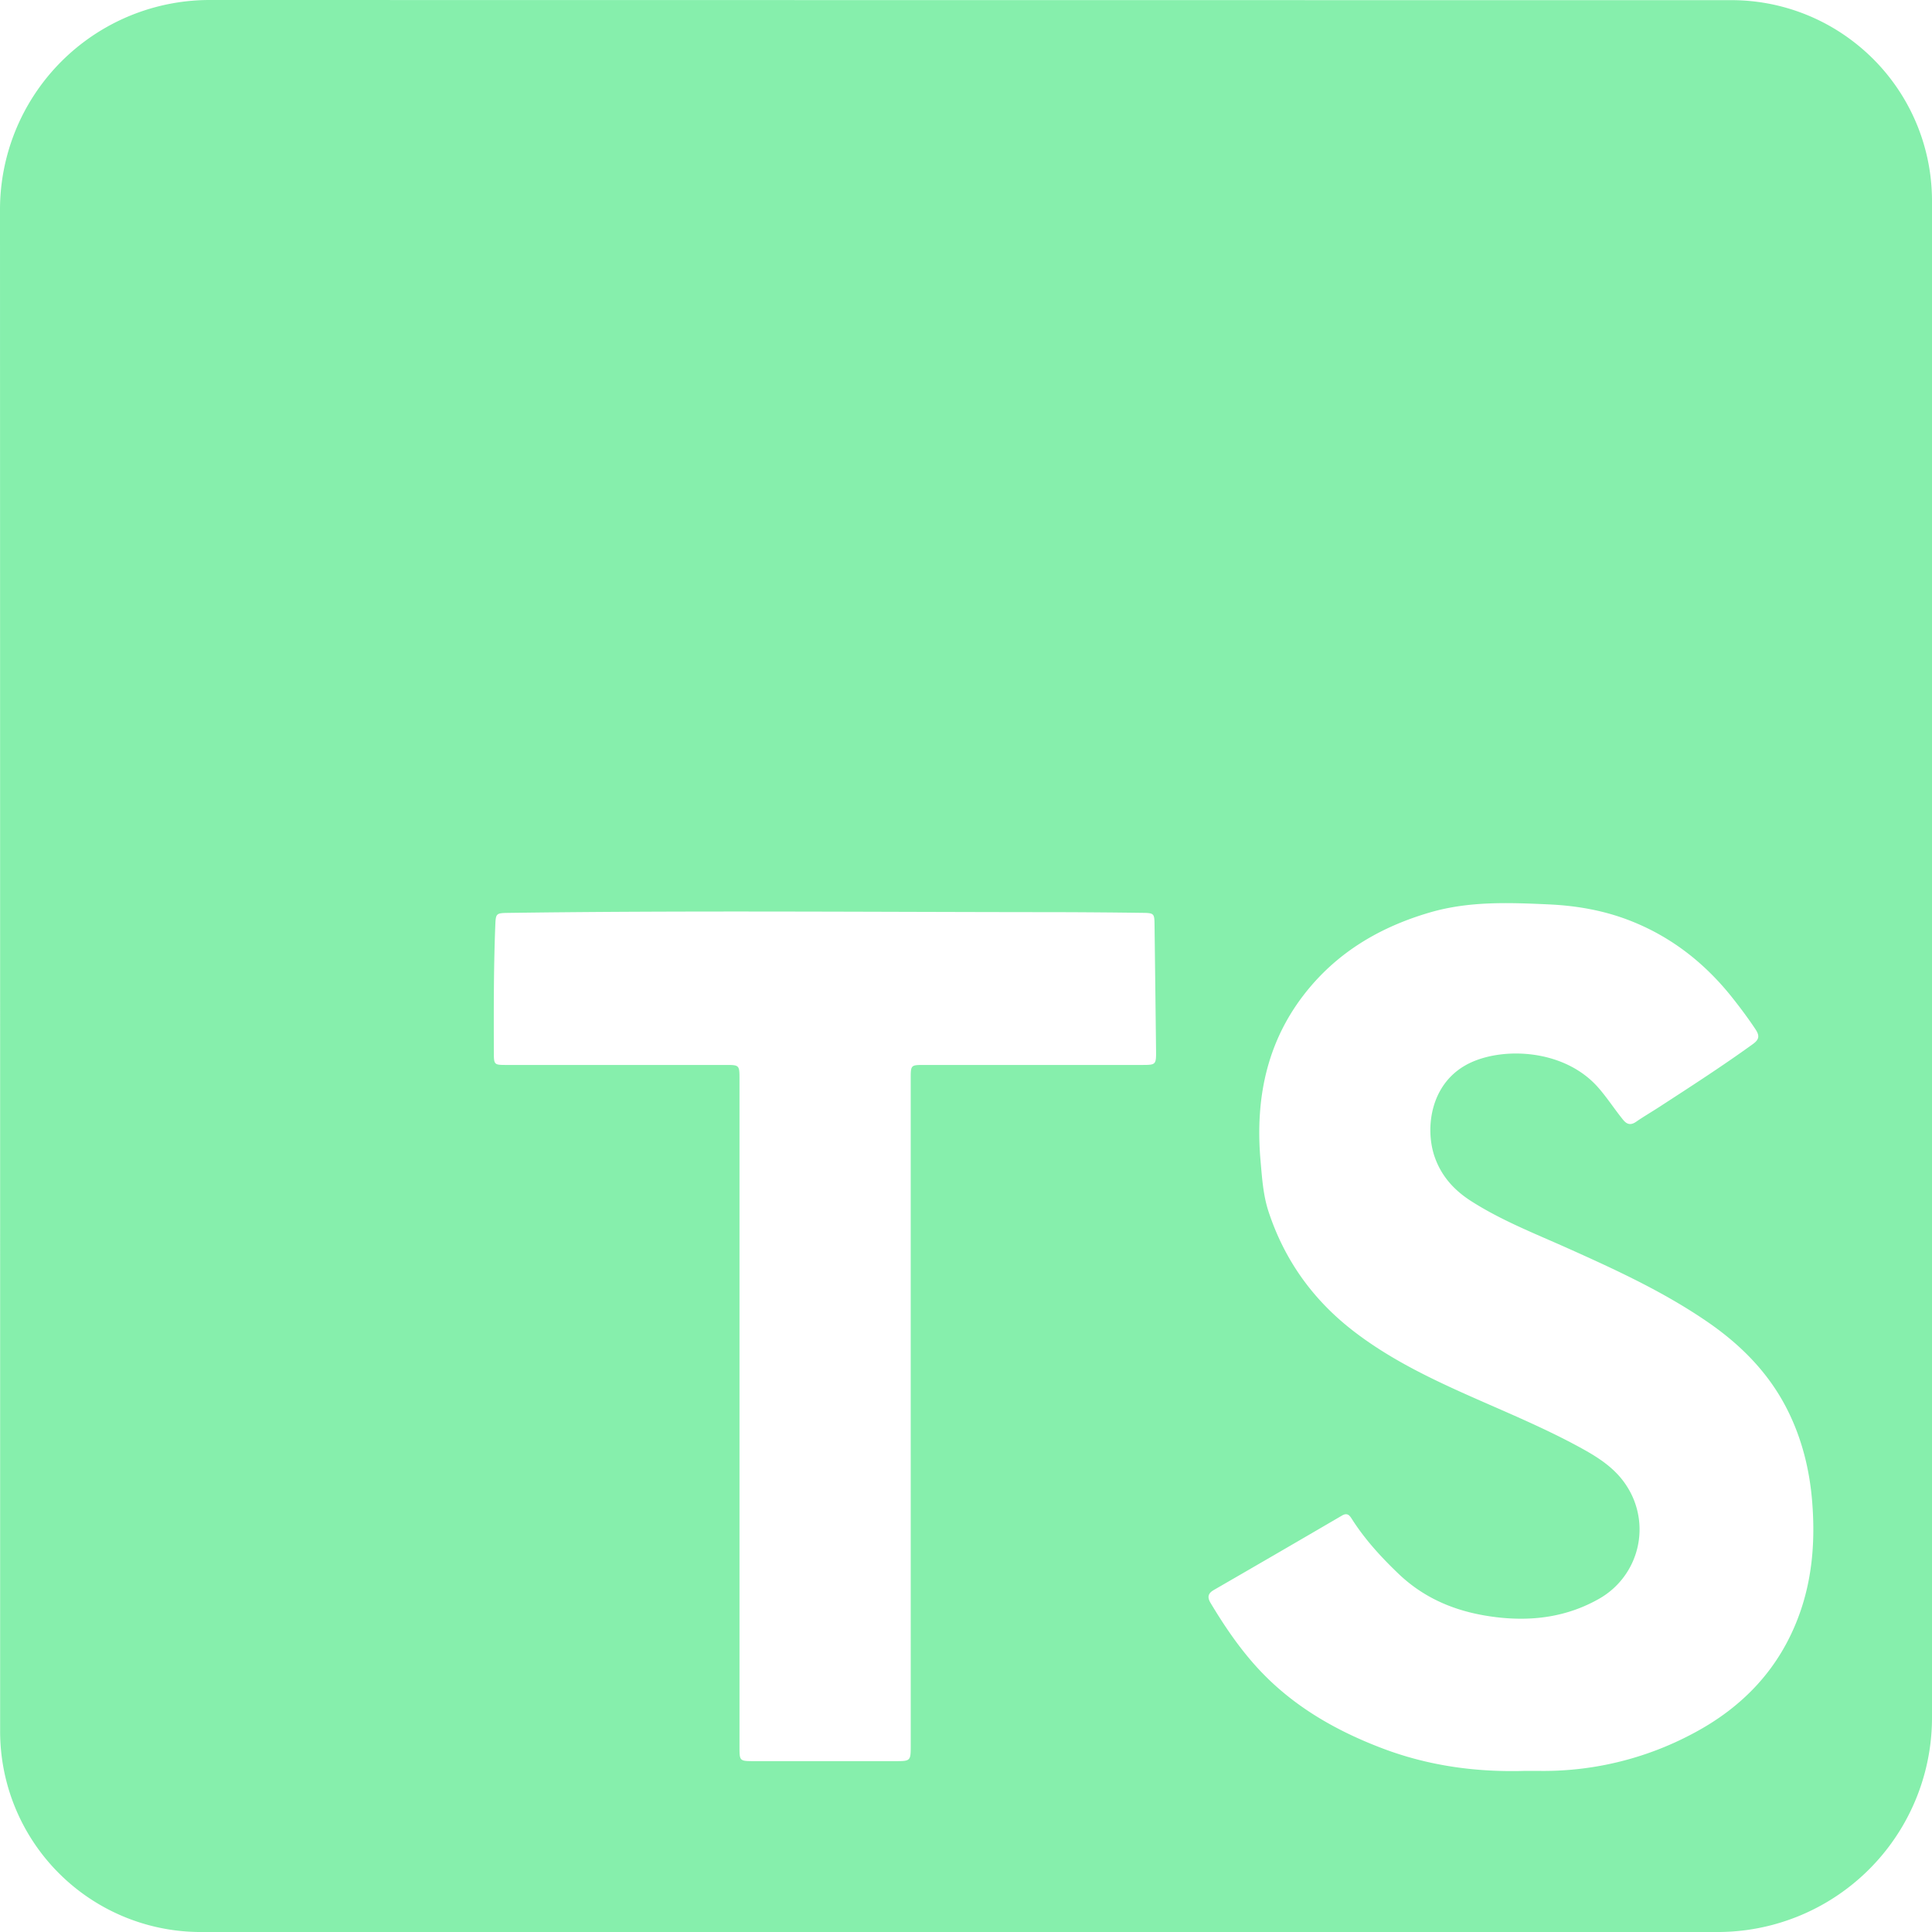 <svg xmlns="http://www.w3.org/2000/svg" viewBox="0 0 1381.92 1381.93"><defs><style>.cls-1{fill:#86efac;}</style></defs><title>Typescript</title><g id="Layer_2" data-name="Layer 2"><g id="Layer_1-2" data-name="Layer 1"><path class="cls-1" d="M1327.26,31a143.13,143.13,0,0,0-89-30.89Q694.15.09,150.06,0A150,150,0,0,0,0,150.06q.12,544.1.09,1088.18a143.55,143.55,0,0,0,143.68,143.69H1228.41a153.34,153.34,0,0,0,153.51-153.51V143.78A143.46,143.46,0,0,0,1327.26,31ZM651.43,1248.1c0,11.61,0,11.61-11.37,11.61H539.65c-10.7,0-10.71,0-10.71-10.48v-238.8q0-119.11,0-238.24c0-10.48,0-10.46-10.23-10.45h-156c-9.45,0-9.45,0-9.47-9.43-.09-30.25-.15-60.49,1.05-90.73.32-8.06.63-8.49,8.94-8.6,126.67-1.76,253.35-.65,380-.54q37.13,0,74.29.51c7.72.11,8.2.52,8.29,7.89q.57,45.07,1.09,90.16c.12,10.71,0,10.74-10.44,10.74H661.08c-9.6,0-9.66,0-9.66,9.89Q651.42,1009.86,651.43,1248.1ZM1286.94,1155c-14,38.52-40.34,66.13-76.09,85a226.78,226.78,0,0,1-111.3,26.67c-2.84,0-5.67,0-8.51,0-35.15,1.07-69.37-3.6-102.39-16.16-33.84-12.87-64.55-30.6-89.24-57.55-12.94-14.12-23.65-29.94-33.49-46.35-2.39-4-2.06-6.8,2.25-9.29q45.93-26.51,91.71-53.26c4.3-2.52,5.81.48,7.53,3.14,9.18,14.22,20.44,26.53,32.67,38.25,19.77,19,43.58,28.09,70.14,31.29,26,3.14,51-.19,74-13.41a57,57,0,0,0,19.39-80.32c-8.48-13.34-21.39-21.15-34.72-28.37-25.12-13.62-51.54-24.51-77.62-36.11-29.41-13.08-58.32-27.1-83.89-47-28.53-22.22-48.65-50.41-60-84.84-3.88-11.82-4.65-24.07-5.73-36.3-4.12-46.54,5.21-89.27,36.37-125.47,22.64-26.29,51.62-42.57,84.7-52.25,28-8.18,56.47-7.08,85-5.78,19.72.9,39,4.2,57.59,11.38,29.9,11.55,54.14,30.55,73.91,55.51,5.75,7.26,11.28,14.68,16.42,22.4,3,4.54,2.87,7.22-1.82,10.61-21.77,15.74-44.33,30.29-66.84,44.91-5.55,3.6-11.28,6.94-16.72,10.69-3.73,2.57-6.47,2-9.23-1.36-6.09-7.47-11.29-15.6-17.65-22.9-23.8-27.32-66.57-29.33-90.94-18.29-29.43,13.32-33.37,47-26.29,67.54,4.72,13.67,13.74,23.74,25.67,31.45,21.73,14,45.74,23.37,69.2,33.86,34.7,15.54,69.23,31.41,100.68,53.09,23.55,16.24,43.24,36.08,56.36,61.79,10.72,21,16.36,43.58,18.18,66.91C1298.4,1101.86,1296.42,1128.94,1286.94,1155Z"/></g></g></svg>